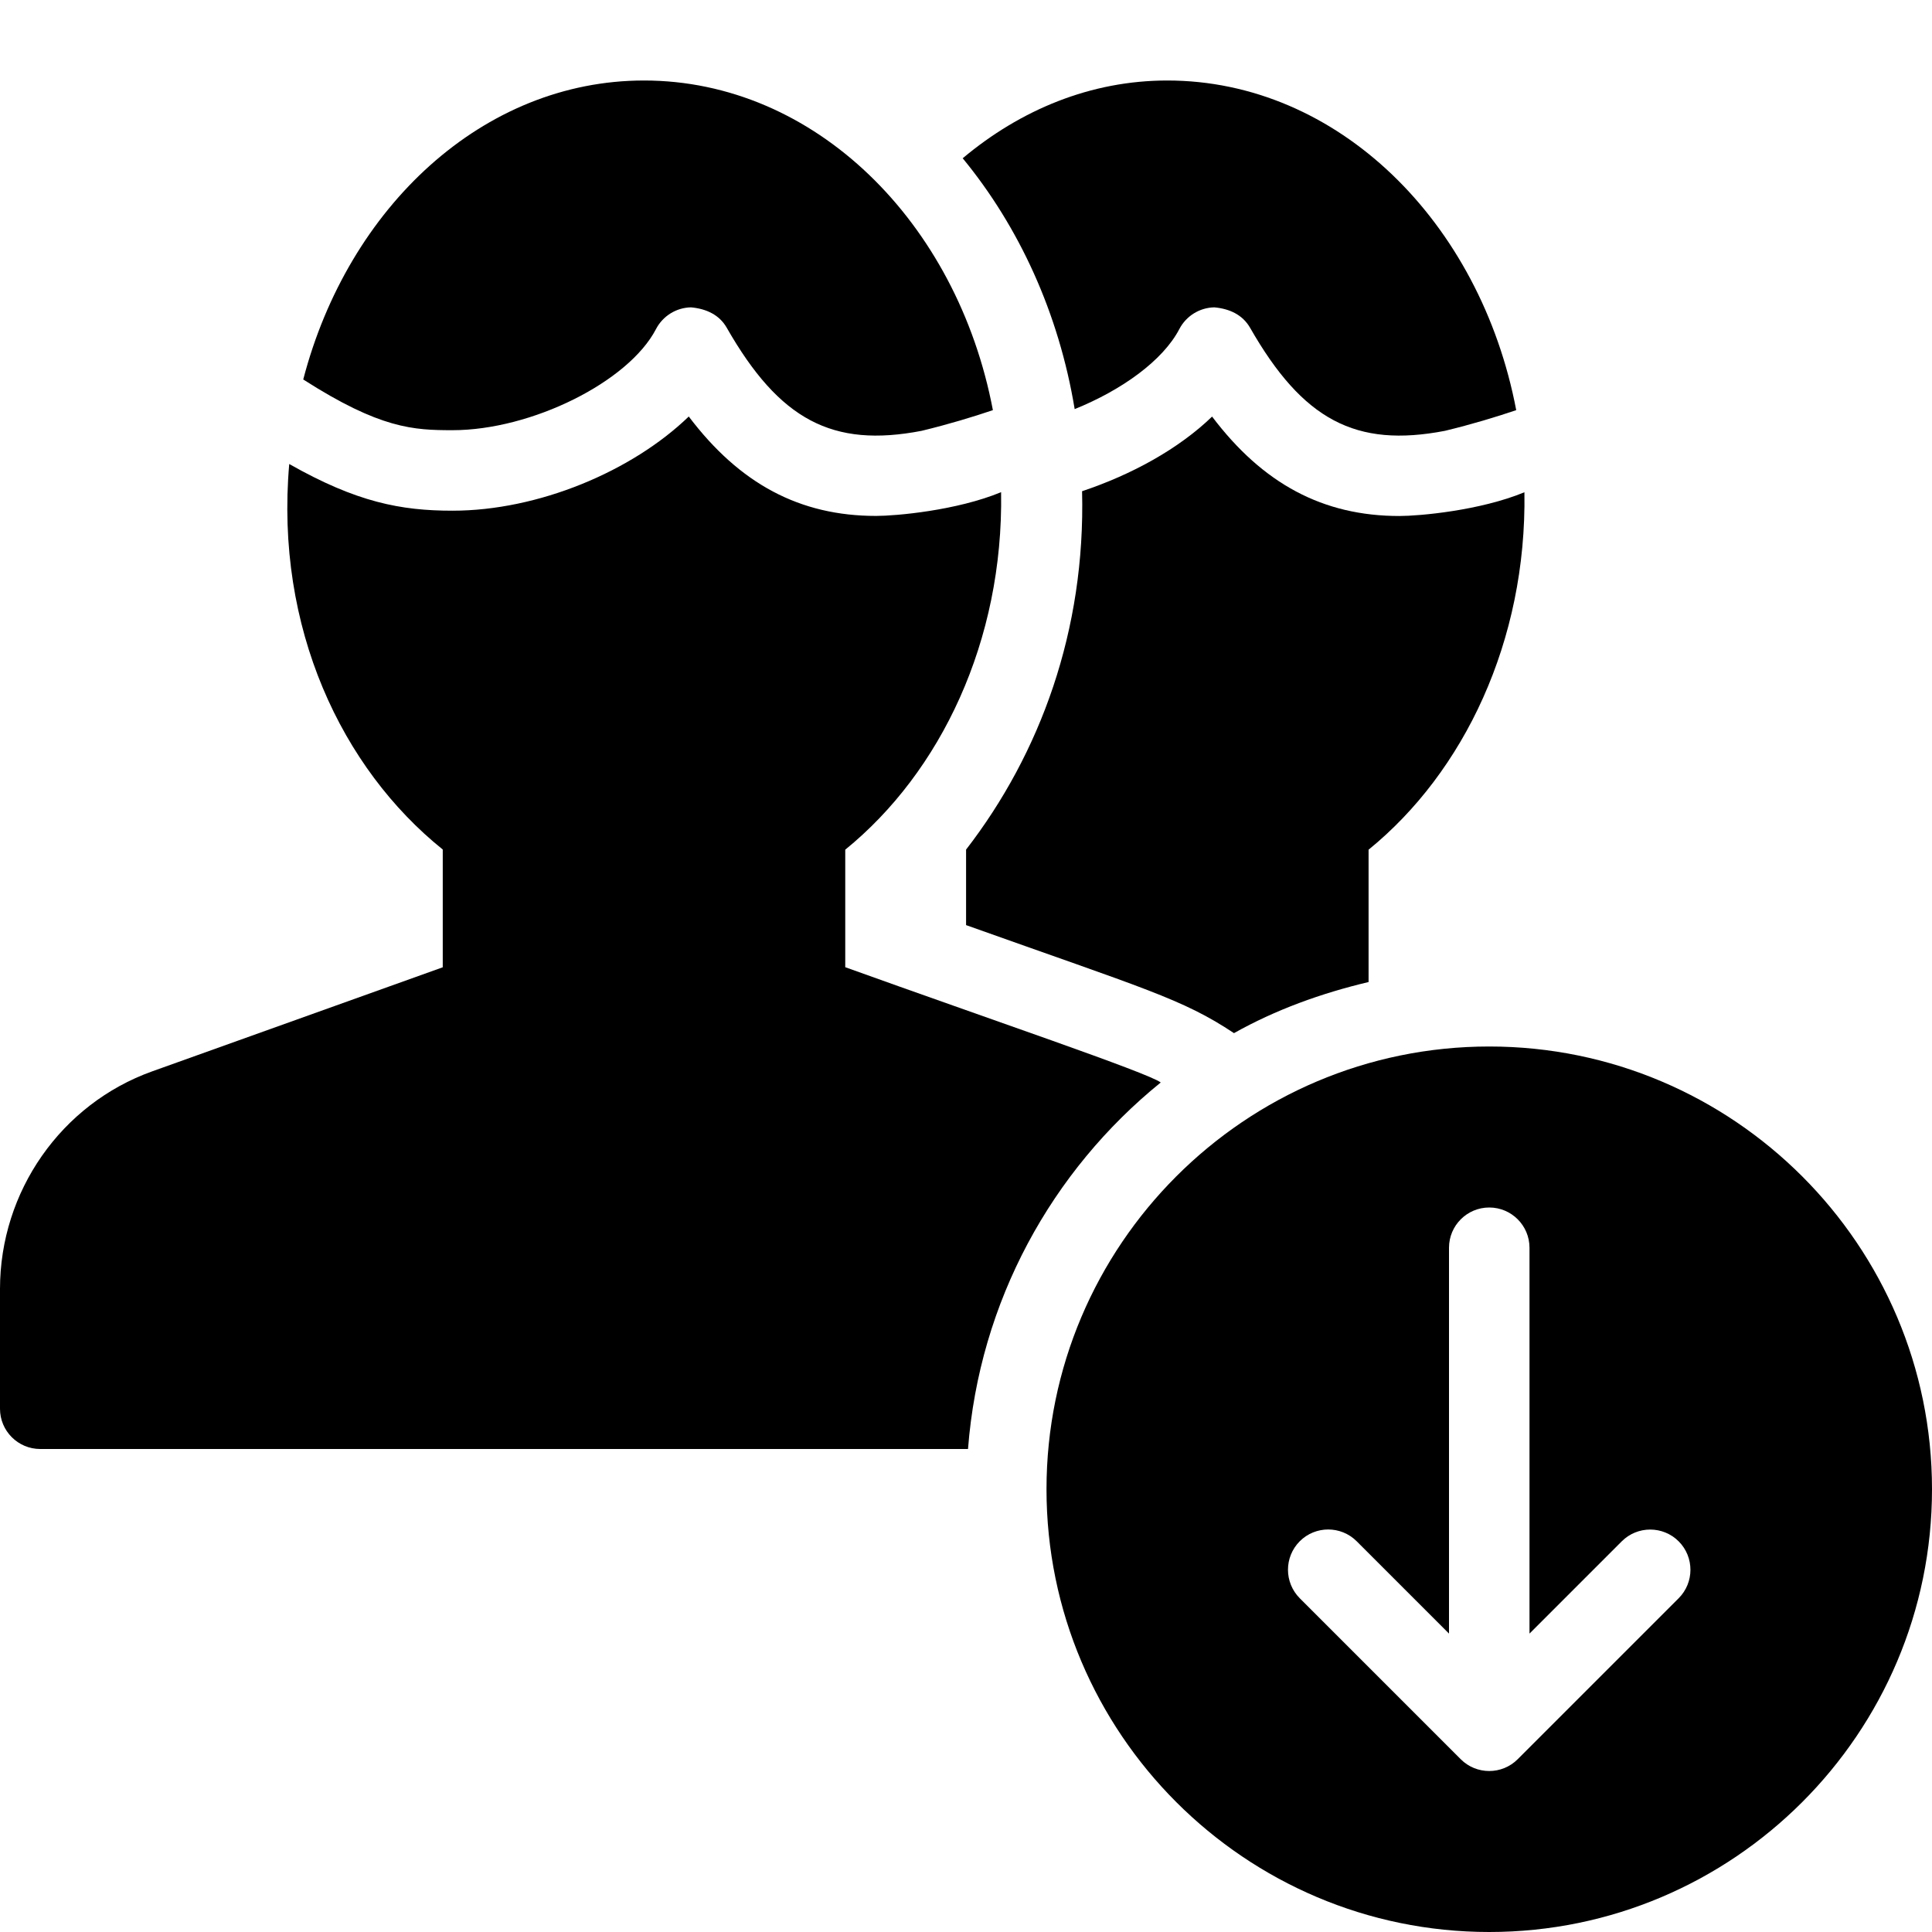 <?xml version="1.0" encoding="utf-8"?>
<!-- Generator: Adobe Illustrator 19.2.1, SVG Export Plug-In . SVG Version: 6.00 Build 0)  -->
<svg version="1.1" xmlns="http://www.w3.org/2000/svg" xmlns:xlink="http://www.w3.org/1999/xlink" x="0px" y="0px" width="24px"
	 height="24px" viewBox="0 0 24 24" enable-background="new 0 0 24 24" xml:space="preserve">
<g id="Filled_Icons_1_">
	<g id="Filled_Icons">
		<g>
			<path d="M18.5,24c3.033,0,5.5-2.468,5.5-5.5S21.533,13,18.5,13S13,15.468,13,18.5S15.467,24,18.5,24z M16.146,19.146
				c0.195-0.195,0.512-0.195,0.707,0L18,20.293V15.5c0-0.276,0.224-0.5,0.5-0.5s0.5,0.224,0.5,0.5v4.793l1.146-1.146
				c0.195-0.195,0.512-0.195,0.707,0c0.195,0.195,0.195,0.512,0,0.707l-2,2c-0.195,0.195-0.512,0.195-0.707,0l-2-2
				C15.951,19.658,15.951,19.342,16.146,19.146z"/>
			<g>
				<path d="M5.621,5.344c0.981,0,2.186-0.599,2.528-1.256C8.234,3.925,8.4,3.822,8.583,3.818C8.774,3.835,8.936,3.911,9.027,4.07
					c0.656,1.148,1.314,1.495,2.421,1.282c0.339-0.082,0.634-0.172,0.886-0.257C11.89,2.756,10.119,1,8,1
					C6.001,1,4.325,2.572,3.767,4.714C4.724,5.327,5.139,5.344,5.621,5.344z"/>
				<path d="M14.419,13.447c-0.153-0.119-2.138-0.791-3.919-1.432v-1.46c1.186-0.964,1.966-2.593,1.936-4.441
					c-0.554,0.229-1.309,0.295-1.553,0.295c-0.948,0-1.694-0.398-2.327-1.235c-0.707,0.683-1.871,1.17-2.935,1.17
					c-0.642,0-1.191-0.105-2.028-0.58C3.415,7.801,4.246,9.545,5.5,10.553v1.463l-3.61,1.293C0.76,13.714,0,14.8,0,16.012V17.5
					C0,17.776,0.224,18,0.5,18h11.525C12.166,16.165,13.067,14.542,14.419,13.447z"/>
				<path d="M14.5,1c-0.95,0-1.822,0.363-2.541,0.966c0.7,0.851,1.194,1.923,1.391,3.116c0.585-0.236,1.096-0.603,1.3-0.994
					c0.085-0.163,0.251-0.266,0.434-0.27c0.191,0.017,0.352,0.093,0.444,0.252c0.656,1.148,1.314,1.495,2.421,1.282
					c0.339-0.082,0.634-0.172,0.886-0.257C18.39,2.756,16.619,1,14.5,1z"/>
				<path d="M17,10.556c1.186-0.964,1.966-2.593,1.937-4.441c-0.554,0.229-1.309,0.295-1.553,0.295
					c-0.948,0-1.694-0.398-2.327-1.235c-0.417,0.402-0.996,0.72-1.615,0.927c0.043,1.728-0.519,3.259-1.441,4.452v0.938
					c2.219,0.791,2.688,0.916,3.328,1.342c0.516-0.29,1.082-0.495,1.672-0.635V10.556z"/>
			</g>
		</g>
	</g>
	<g id="New_icons">
	</g>
</g>
<g id="Invisible_Shape">
	<rect fill="none" width="24" height="24"/>
</g>
</svg>
